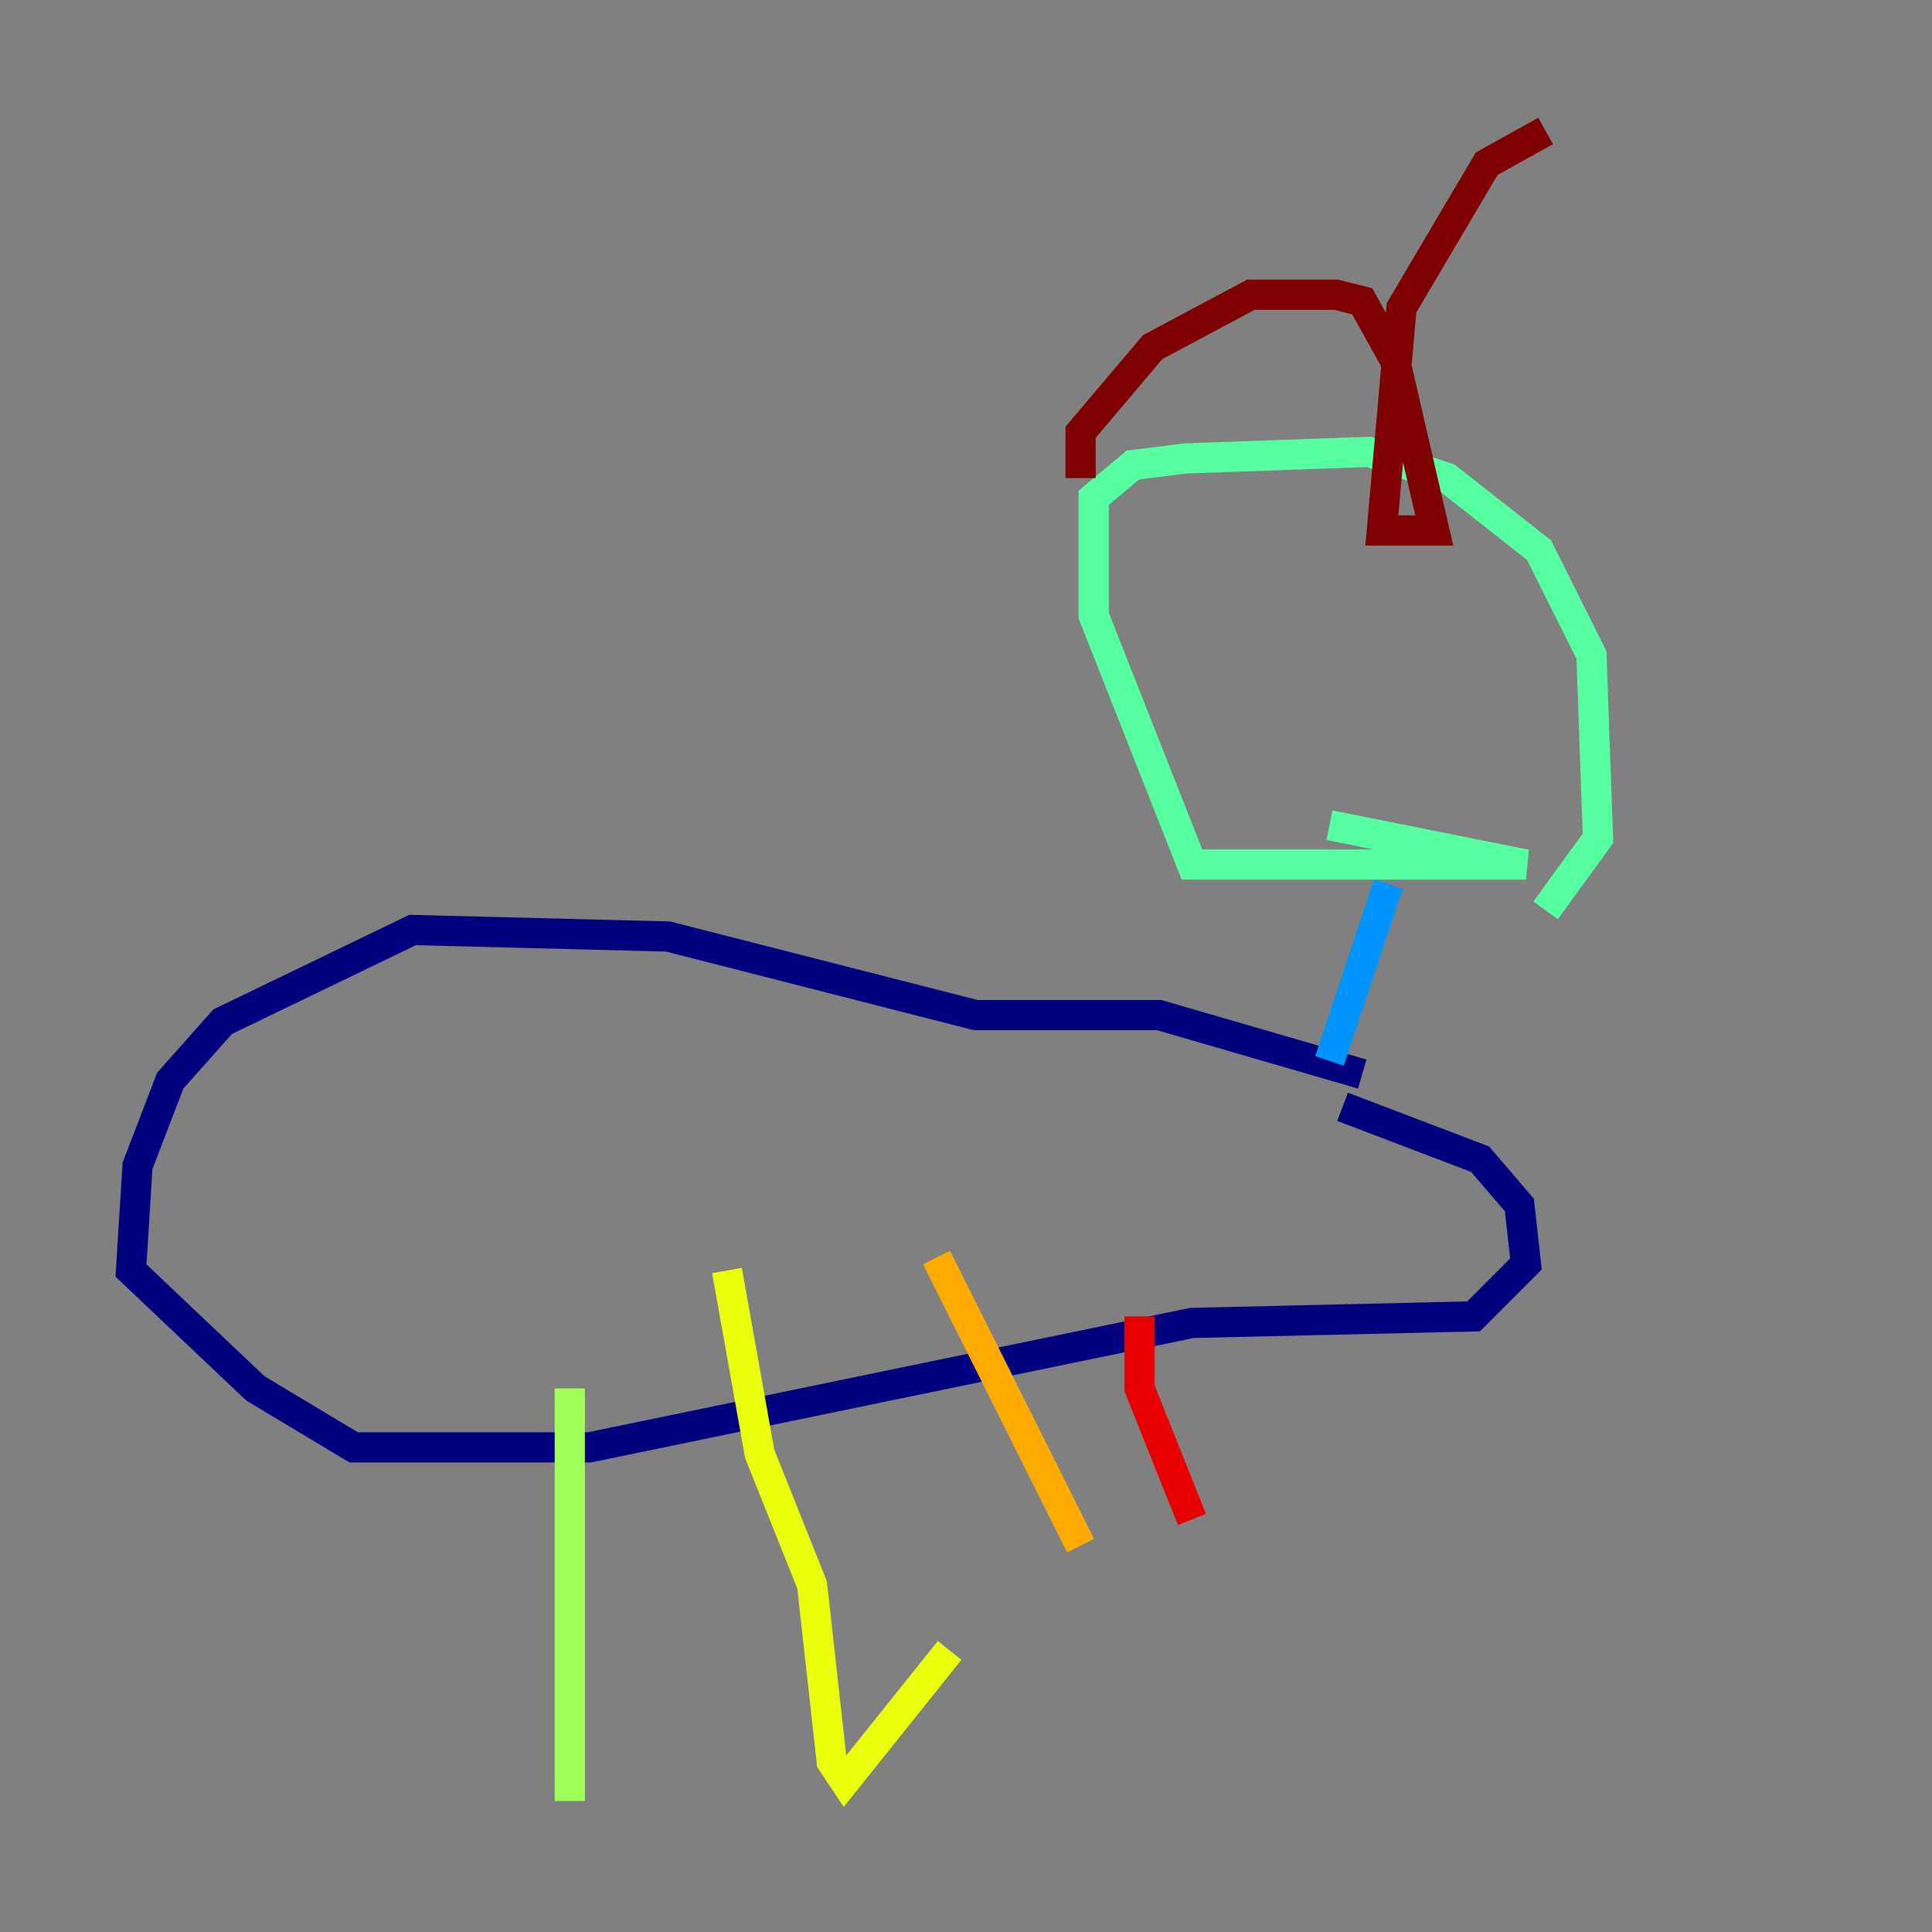 <?xml version="1.0" encoding="utf-8" ?>
<svg baseProfile="tiny" height="128" version="1.2" viewBox="0,0,128,128" width="128" xmlns="http://www.w3.org/2000/svg" xmlns:ev="http://www.w3.org/2001/xml-events" xmlns:xlink="http://www.w3.org/1999/xlink"><rect x="0" y="0" width="128" height="128" fill="#808080" stroke="none"/><defs /><polyline fill="none" points="90.251,71.159 76.8,67.254 64.651,67.254 44.258,62.047 27.336,61.614 14.752,67.688 11.281,71.593 9.112,77.234 8.678,84.176 16.922,91.986 23.43,95.891 39.051,95.891 78.969,87.647 97.627,87.214 101.098,83.742 100.664,79.837 98.061,76.8 88.949,73.329" stroke="#00007f" stroke-width="2" /><polyline fill="none" points="88.515,69.424 88.515,69.424" stroke="#0000e8" stroke-width="2" /><polyline fill="none" points="91.119,62.915 91.119,62.915" stroke="#0038ff" stroke-width="2" /><polyline fill="none" points="88.081,70.291 91.986,58.576" stroke="#0094ff" stroke-width="2" /><polyline fill="none" points="102.4,45.125 102.4,45.125" stroke="#0cf4ea" stroke-width="2" /><polyline fill="none" points="88.081,54.671 101.098,57.275 78.969,57.275 72.461,40.786 72.461,32.976 75.064,30.807 78.536,30.373 90.685,29.939 95.891,31.675 101.966,36.447 105.437,43.39 105.871,55.539 102.4,60.312" stroke="#56ffa0" stroke-width="2" /><polyline fill="none" points="37.749,91.986 37.749,119.322" stroke="#a0ff56" stroke-width="2" /><polyline fill="none" points="48.163,84.176 50.332,96.325 53.803,105.003 55.105,116.719 55.973,118.02 62.915,109.342" stroke="#eaff0c" stroke-width="2" /><polyline fill="none" points="62.047,83.308 71.593,102.4" stroke="#ffaa00" stroke-width="2" /><polyline fill="none" points="82.875,92.42 82.875,92.42" stroke="#ff5500" stroke-width="2" /><polyline fill="none" points="75.498,87.214 75.498,91.986 78.969,100.664" stroke="#e80000" stroke-width="2" /><polyline fill="none" points="71.593,31.675 71.593,28.637 76.366,22.997 82.875,19.525 88.515,19.525 90.251,19.959 92.42,23.864 95.024,35.146 91.552,35.146 92.854,20.393 98.495,10.848 102.4,8.678" stroke="#7f0000" stroke-width="2" /></svg>